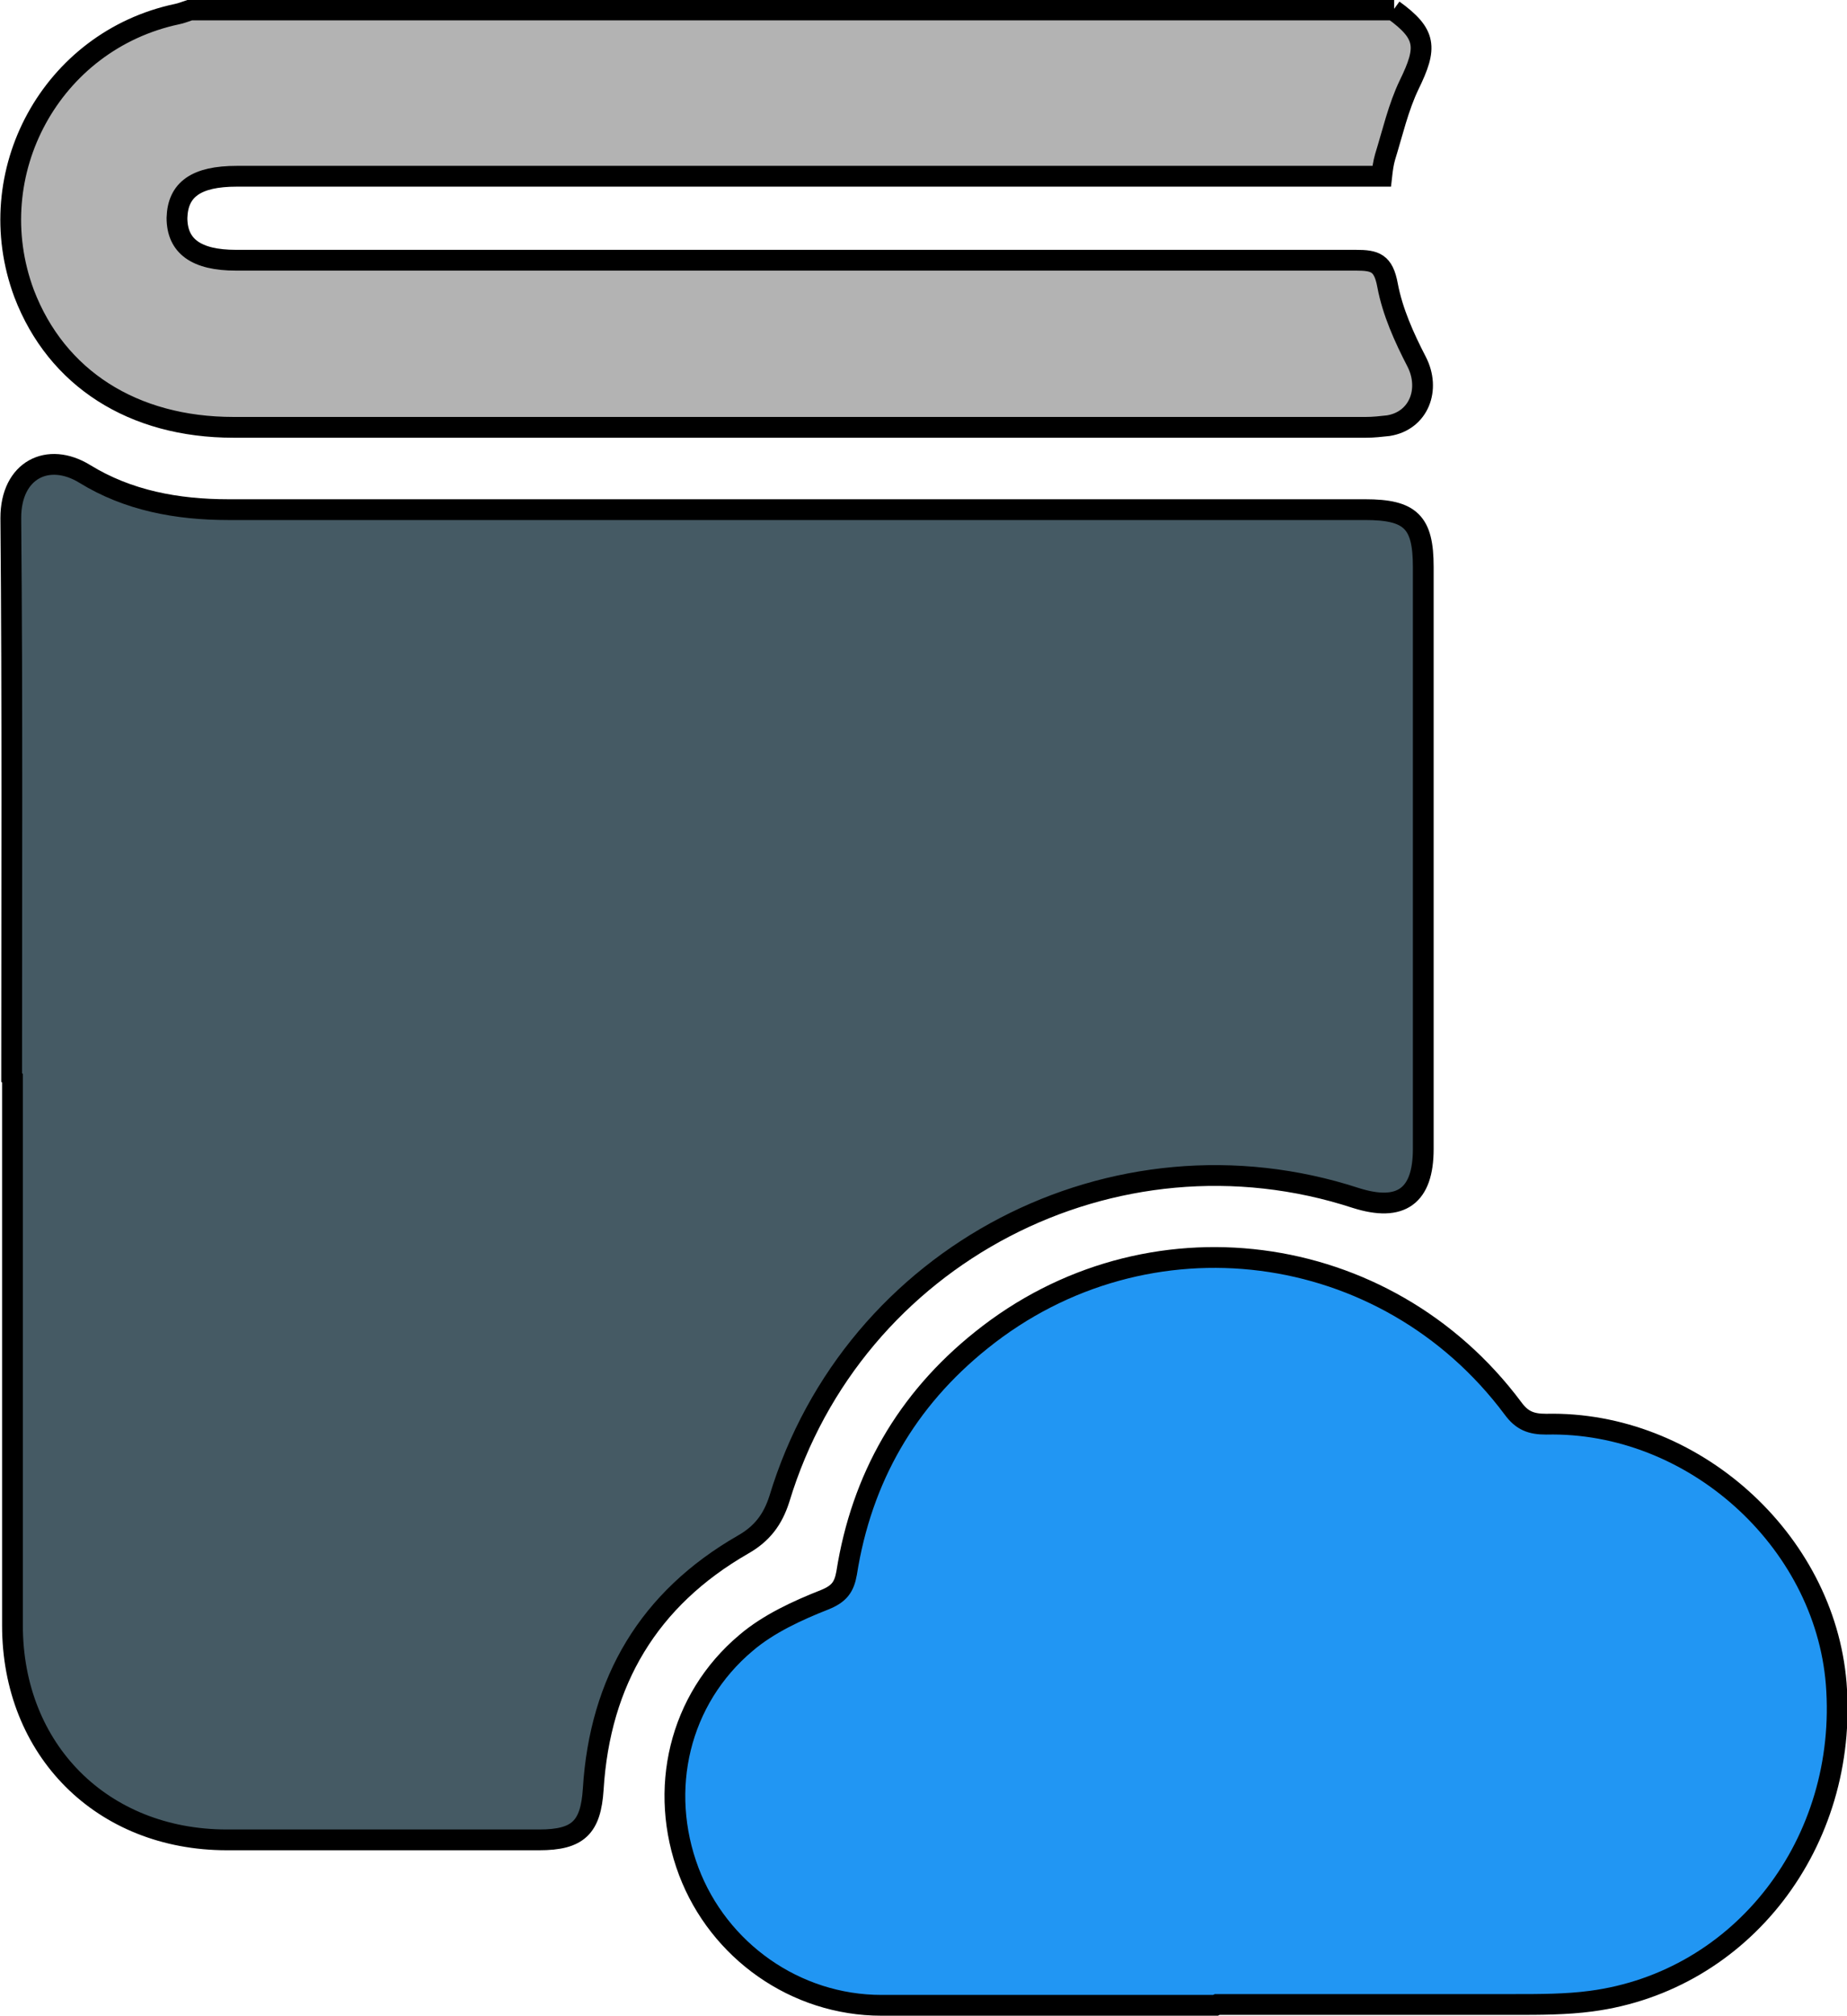 <?xml version="1.0" encoding="UTF-8"?>
<svg id="Layer_1" data-name="Layer 1" xmlns="http://www.w3.org/2000/svg" viewBox="0 0 22.23 24.25">
  <defs>
    <style>
      .cls-1 {
        fill: #2196f3;
      }

      .cls-1, .cls-2, .cls-3 {
        stroke: #000;
        stroke-miterlimit: 10;
        stroke-width: .25px;
      }

      .cls-2 {
        fill: #b3b3b3;
      }

      .cls-3 {
        fill: #455a64;
      }
    </style>
  </defs>
  <path class="cls-2" d="M16.77.12c.4.29.41.45.19.9-.13.27-.2.58-.29.87-.02.07-.03.14-.04.23h-.3c-4.49,0-8.99,0-13.48,0-.49,0-.71.16-.72.5,0,.34.23.51.71.51,4.49,0,8.99,0,13.48,0,.23,0,.33.03.38.3.06.32.2.63.35.92.17.33.03.71-.34.77-.09.01-.18.02-.27.02-4.54,0-9.09,0-13.63,0-1.21,0-2.13-.59-2.52-1.61C-.25,2.08.62.49,2.13.17c.05-.01.1-.03.16-.05,4.83,0,9.66,0,14.49,0Z"/>
  <path class="cls-3" d="M.14,12.96c0-2.24.01-4.49-.01-6.73,0-.58.45-.8.89-.53.52.32,1.11.43,1.73.43,4.56,0,9.12,0,13.68,0,.55,0,.7.15.7.69,0,2.33,0,4.67,0,7,0,.57-.27.76-.81.59-2.91-.95-6.05.68-6.94,3.62-.08.25-.21.42-.44.55-1.13.65-1.72,1.64-1.8,2.94-.03.46-.18.61-.65.61-1.25,0-2.5,0-3.76,0-1.5,0-2.58-1.08-2.58-2.58,0-2.19,0-4.39,0-6.58Z"/>
  <path class="cls-1" d="M14.63,24.12c-1.34,0-2.68,0-4.02,0-1.04,0-1.96-.66-2.32-1.61-.37-.98-.12-2.07.69-2.75.27-.23.62-.39.95-.52.17-.07.23-.15.26-.32.18-1.14.72-2.08,1.62-2.8,1.99-1.6,4.87-1.23,6.4.82.11.15.22.19.4.19,1.76-.04,3.35,1.39,3.49,3.12.15,1.91-1.13,3.58-2.95,3.82-.3.04-.62.04-.92.04-1.19,0-2.39,0-3.58,0Z"/>
</svg>